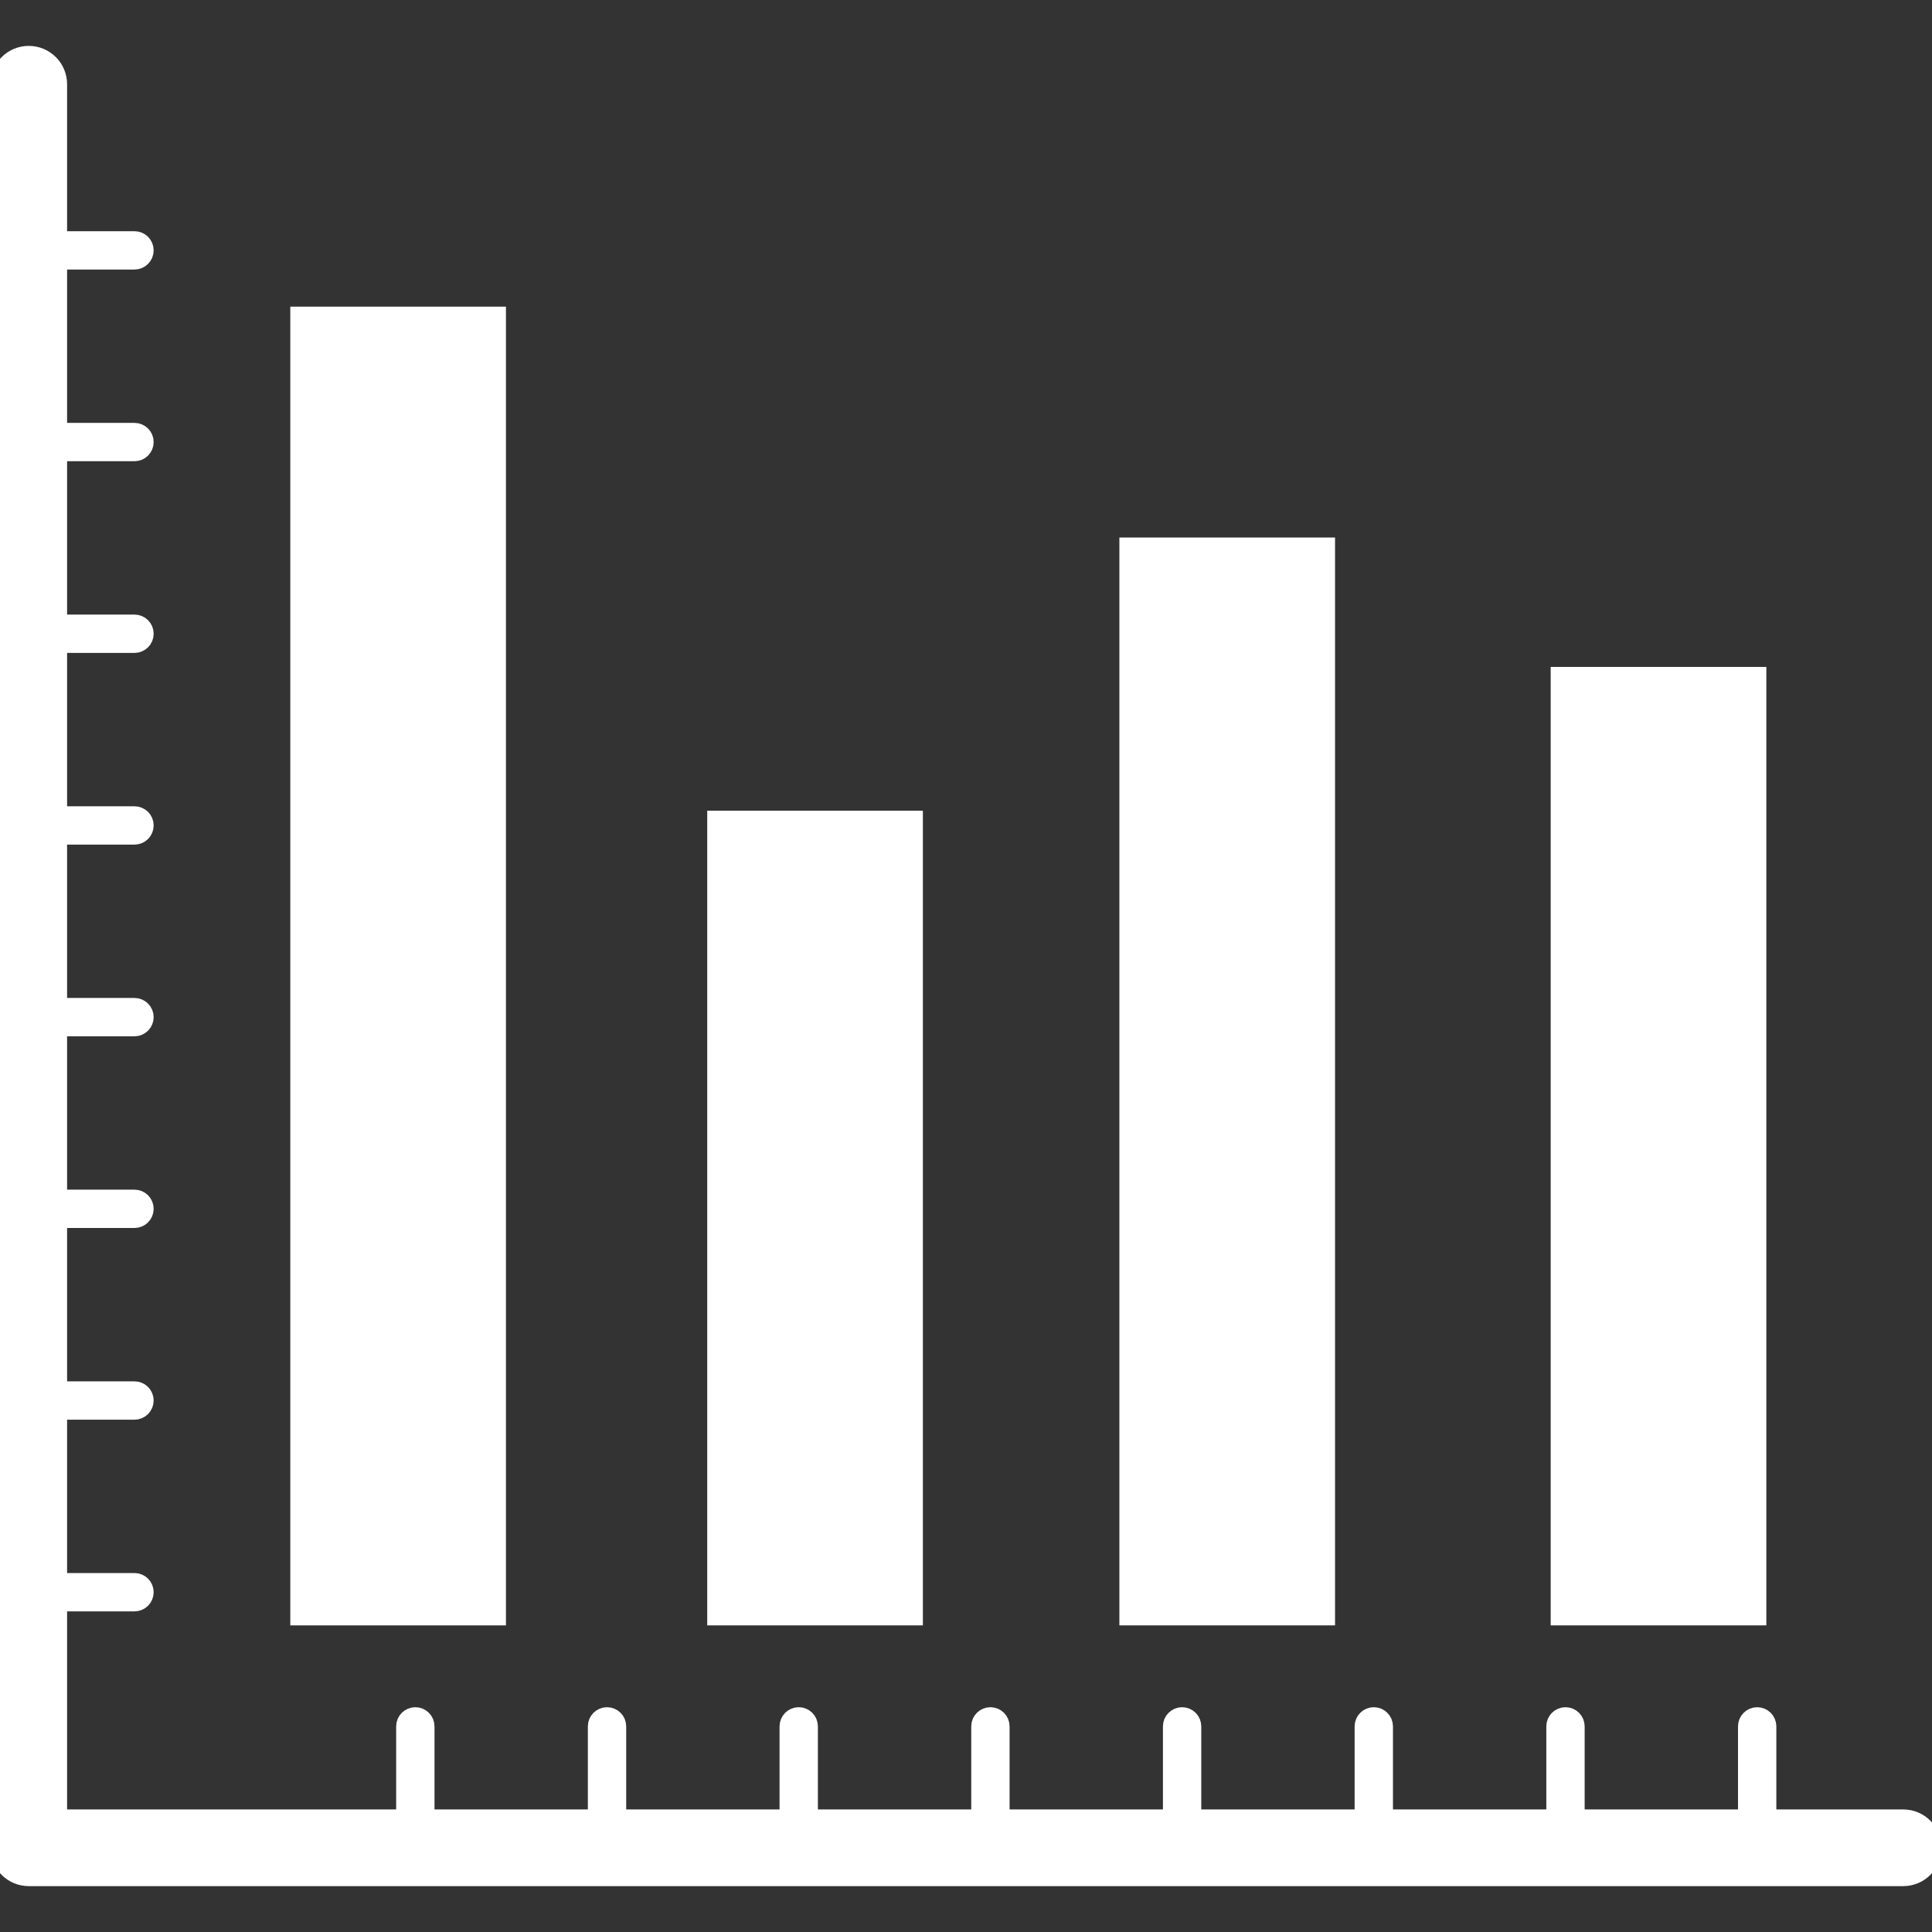 <!DOCTYPE svg PUBLIC "-//W3C//DTD SVG 1.1//EN" "http://www.w3.org/Graphics/SVG/1.1/DTD/svg11.dtd">
<!-- Uploaded to: SVG Repo, www.svgrepo.com, Transformed by: SVG Repo Mixer Tools -->
<svg fill="#ffffff" version="1.1" id="Capa_1" xmlns="http://www.w3.org/2000/svg" xmlns:xlink="http://www.w3.org/1999/xlink" width="800px" height="800px" viewBox="0 0 100.787 100.787" xml:space="preserve" stroke="#ffffff">
<rect x="0" y="0" width="100.787" height="100.787" fill="#333333" stroke="none"/>
<g id="SVGRepo_bgCarrier" stroke-width="0"/>
<g id="SVGRepo_tracerCarrier" stroke-linecap="round" stroke-linejoin="round"/>
<g id="SVGRepo_iconCarrier"> <g> <g> <path d="M99.288,94.894h-7.121V90.06c0-0.275-0.224-0.5-0.5-0.5s-0.5,0.225-0.5,0.5v4.834h-9V90.06c0-0.275-0.224-0.5-0.5-0.5 s-0.5,0.225-0.5,0.5v4.834h-9V90.06c0-0.275-0.224-0.5-0.5-0.5s-0.5,0.225-0.5,0.5v4.834h-9V90.06c0-0.275-0.224-0.5-0.5-0.5 s-0.5,0.225-0.5,0.5v4.834h-9V90.06c0-0.275-0.224-0.5-0.5-0.5s-0.5,0.225-0.5,0.5v4.834h-9V90.06c0-0.275-0.224-0.5-0.5-0.5 s-0.5,0.225-0.5,0.5v4.834h-9V90.06c0-0.275-0.224-0.5-0.5-0.5s-0.5,0.225-0.5,0.5v4.834h-9V90.06c0-0.275-0.224-0.5-0.5-0.5 s-0.5,0.225-0.5,0.5v4.834H3V83.561h4.016c0.276,0,0.5-0.224,0.5-0.5s-0.224-0.5-0.5-0.5H3v-9h4.016c0.276,0,0.5-0.224,0.5-0.5 s-0.224-0.5-0.5-0.5H3v-9h4.016c0.276,0,0.5-0.224,0.5-0.5s-0.224-0.5-0.5-0.5H3v-9h4.016c0.276,0,0.5-0.224,0.5-0.5 s-0.224-0.5-0.5-0.5H3v-9h4.016c0.276,0,0.5-0.224,0.5-0.5s-0.224-0.5-0.5-0.5H3v-9h4.016c0.276,0,0.5-0.224,0.5-0.5 s-0.224-0.5-0.5-0.5H3v-9h4.016c0.276,0,0.5-0.224,0.5-0.5s-0.224-0.5-0.5-0.5H3v-9h4.016c0.276,0,0.5-0.224,0.5-0.5 s-0.224-0.5-0.5-0.5H3V4.394c0-0.829-0.672-1.5-1.5-1.5S0,3.564,0,4.394v92c0,0.828,0.672,1.5,1.5,1.5h97.787 c0.828,0,1.5-0.672,1.5-1.5S100.116,94.894,99.288,94.894z"/> <rect x="15.644" y="16.497" width="10.25" height="67.795"/> <rect x="37.394" y="42.791" width="10.25" height="41.5"/> <rect x="58.895" y="28.541" width="10.25" height="55.75"/> <rect x="81.395" y="35.291" width="10.25" height="49"/> </g> </g> </g>
</svg>